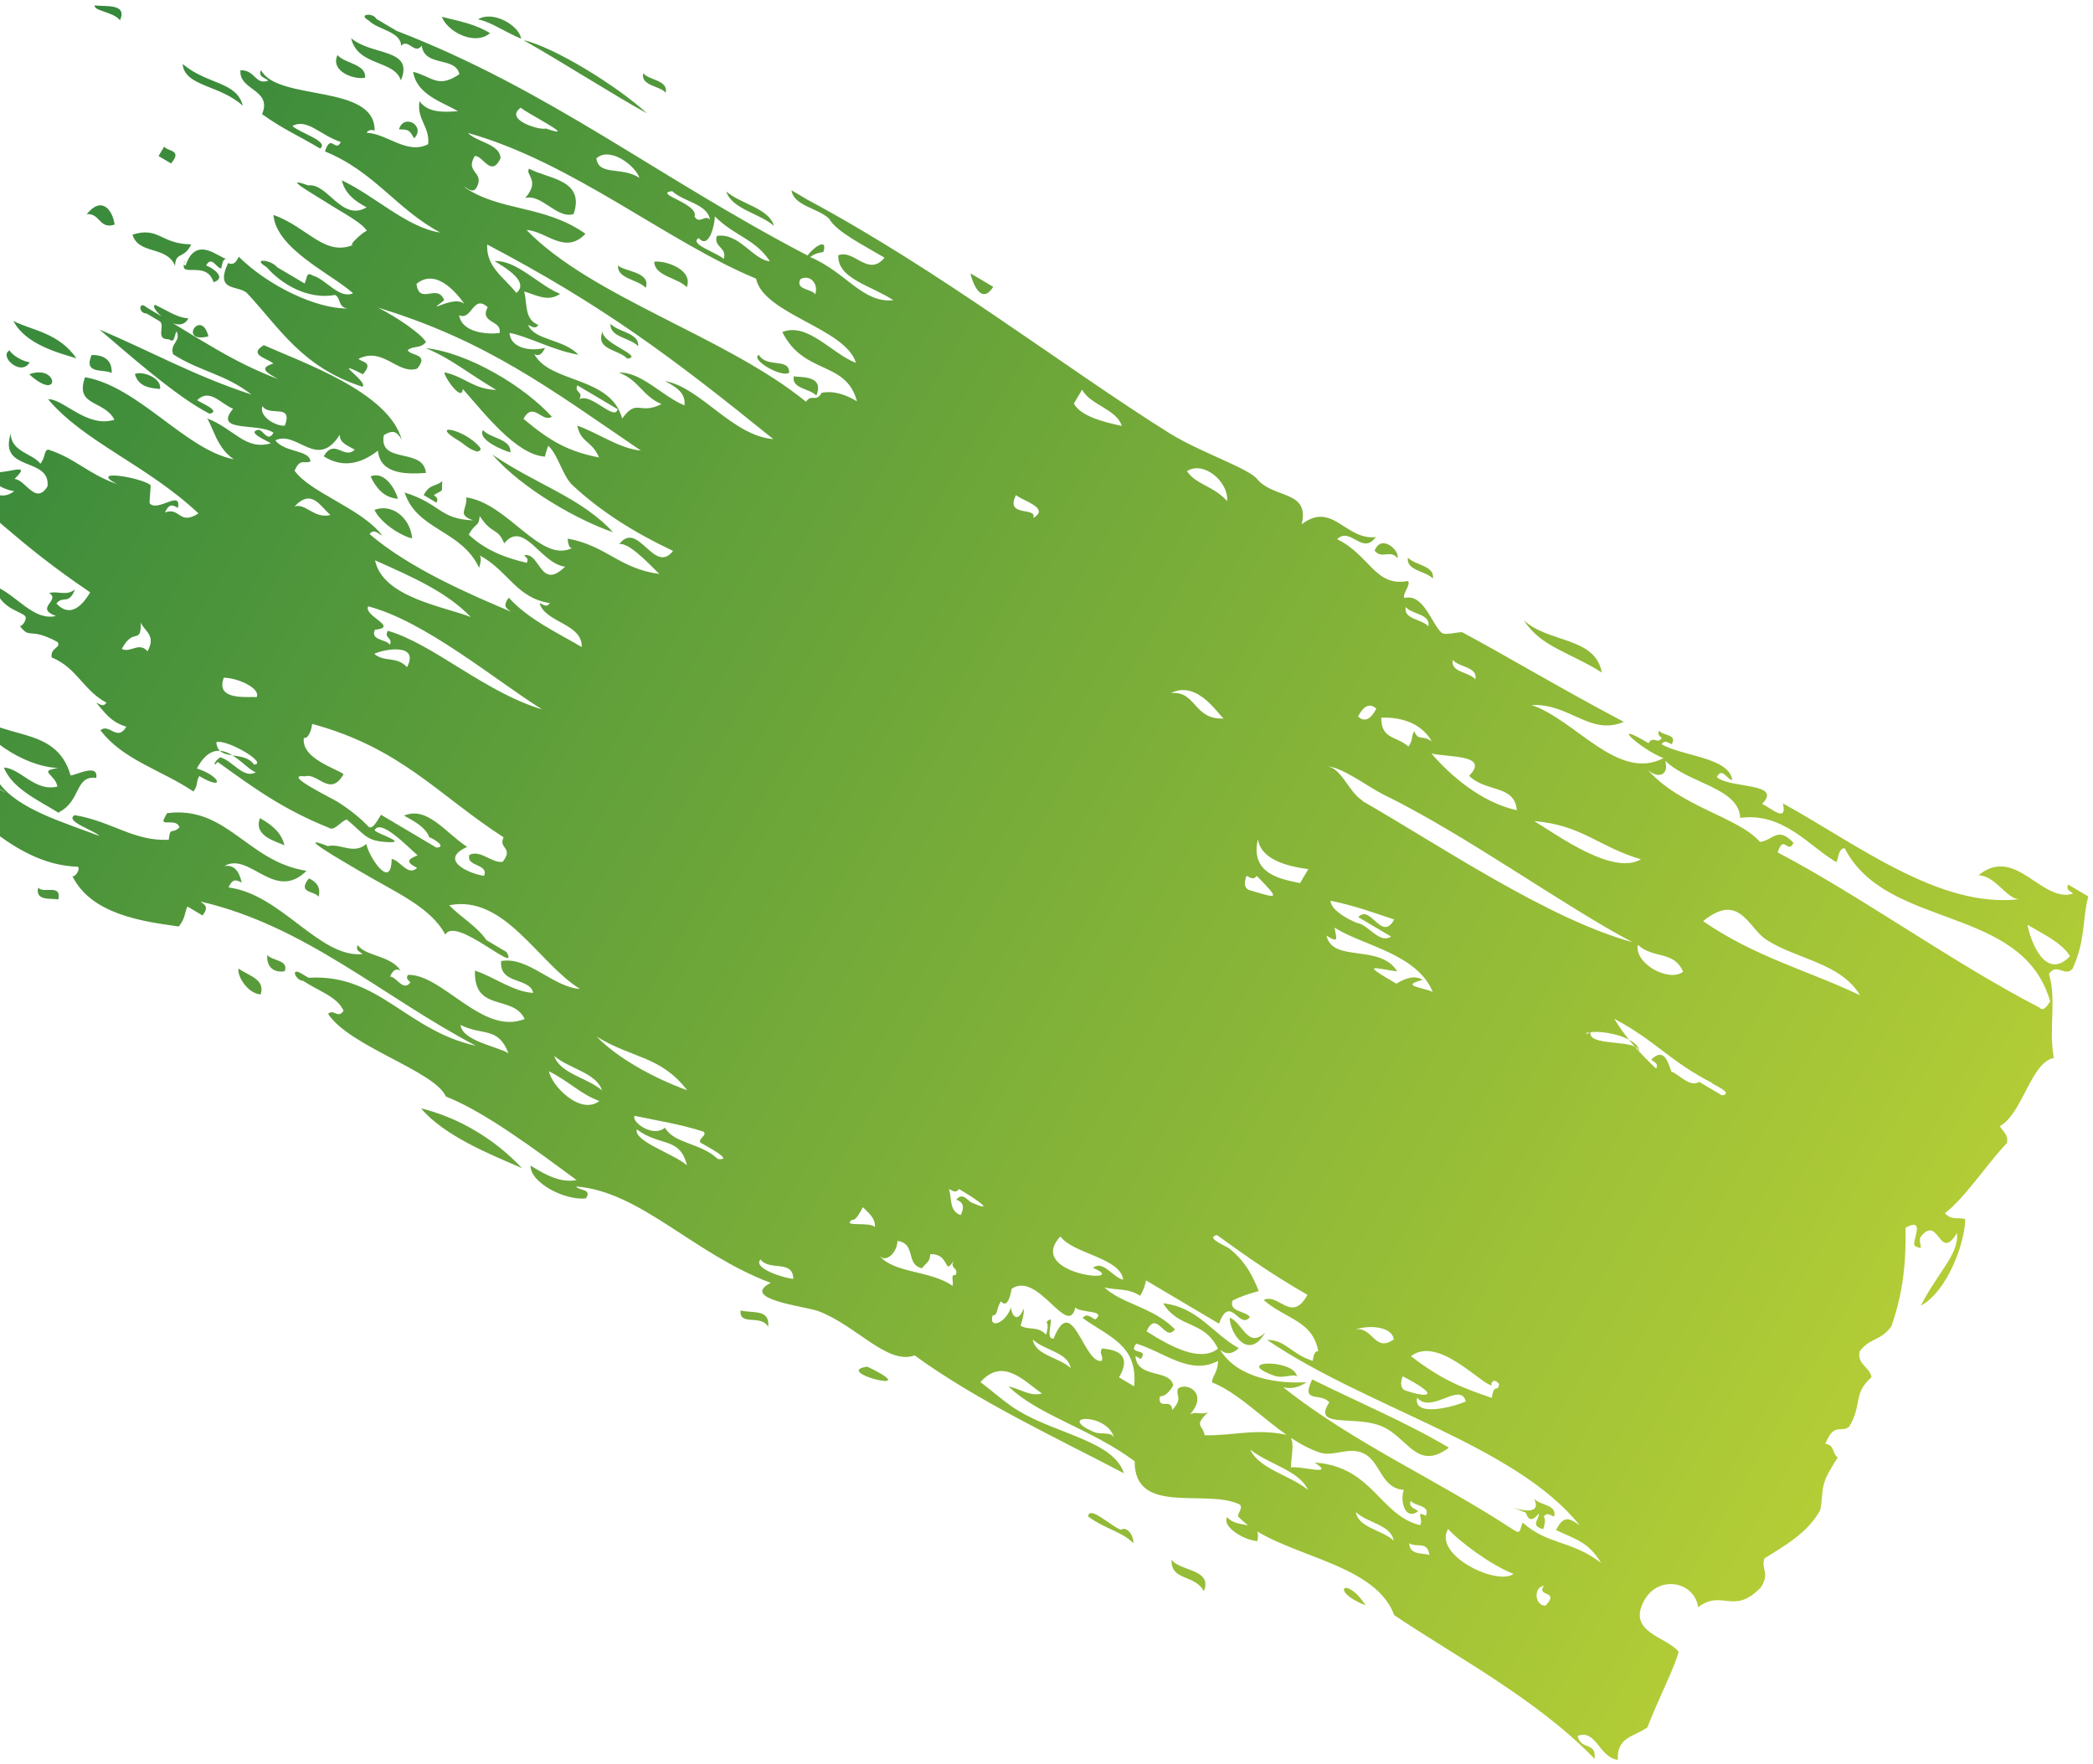 <svg width="248" height="209" viewBox="0 0 248 209" fill="none" xmlns="http://www.w3.org/2000/svg">
<path d="M-13.477 96.74C-15.357 97.139 -9.645 99.132 -12.344 98.925L-15.622 96.983C-15.333 98.365 -17.16 98.554 -16.548 97.16C-14.642 96.655 -19.588 95.48 -17.682 94.975C-16.494 96.587 -13.661 96.146 -13.477 96.74ZM87.744 155.274C87.608 157.191 90.151 155.671 91.022 157.216C91.264 155.059 89.172 155.636 87.744 155.274ZM142.647 188.538C143.711 185.899 139.82 186.196 138.817 184.815C138.732 187.369 141.539 186.489 142.647 188.538ZM4.529 105.171C4.102 106.855 6.274 106.386 6.908 106.581C7.336 104.654 5.136 105.954 4.529 105.171ZM61.841 138.409C58.566 134.894 54.284 132.416 49.892 131.328C52.665 134.606 58.007 136.742 61.841 138.409ZM102.763 161.934C98.395 162.555 110.061 165.411 102.763 161.934V161.934ZM30.891 117.826C31.45 115.978 29.413 115.618 28.277 114.763C28.037 115.529 29.303 117.733 30.891 117.826ZM33.728 115.087C34.26 113.707 32.196 113.876 31.668 113.14C31.559 114.649 32.51 115.274 33.728 115.087ZM148.985 182.605C149.546 179.85 146.711 181.319 145.417 179.765C144.753 180.885 147.37 182.496 148.985 182.605ZM161.805 190.203C157.468 188.541 159.457 186.571 161.805 190.203V190.203ZM7.009 96.225C9.632 94.873 8.844 91.862 11.411 92.172C11.653 90.439 9.215 91.779 8.368 91.883C6.554 85.601 -0.067 88.035 -4.134 83.747C-2.104 87.373 2.627 90.782 6.887 91.006C4.425 91.363 6.542 91.709 6.804 93.196C4.155 93.868 2.441 91.035 0.456 90.949C1.457 93.419 4.418 94.75 6.956 96.314L7.009 96.225ZM-3.694 88.428C-3.724 90.106 -1.13 90.19 -0.127 91.269C-0.097 89.591 -2.69 89.508 -3.694 88.428ZM-18.199 76.138C-17.59 76.196 -16.899 74.547 -16.346 75.723C-16.025 74.218 -18.301 74.261 -19.014 73.415C-20.418 73.915 -17.164 74.633 -18.199 76.138ZM37.743 106.264C38.036 105.166 37.535 104.506 36.609 104.078C35.15 105.878 37.321 105.529 37.743 106.264ZM33.706 100.178C33.391 98.72 32.255 97.743 30.801 96.942C29.95 99.223 33.151 99.788 33.706 100.178ZM171.663 171.521C166.588 168.513 161.034 166.191 155.482 163.445C154.073 166.365 156.458 164.932 157.514 166.163C155.497 169.146 160.105 167.82 163.199 168.806C166.717 169.861 167.687 174.493 171.636 171.566L171.663 171.521ZM153.683 163.106C153.37 160.982 145.906 161.161 150.931 162.988C152.068 163.42 153.207 162.703 153.683 163.106ZM149.909 157.902C147.814 159.87 147.238 156.682 145.704 156.137C145.727 157.967 147.917 161.323 149.909 157.902ZM-10.711 64.227C-10.449 65.714 -5.981 68.119 -5.635 67.234C-8.358 65.5 -7.961 65.311 -10.711 64.227ZM-16.489 55.594C-16.698 53.836 -17.992 52.705 -19.393 51.633C-18.866 53.217 -18.049 54.609 -16.489 55.594ZM3.463 44.348C6.933 43.074 7.241 47.797 3.463 44.348V44.348ZM9.052 42.452C6.914 39.368 3.633 39.119 1.597 38.034C2.994 40.8 6.988 41.835 9.052 42.452ZM13.23 44.201C13.312 42.615 12.229 42.033 10.852 42.066C9.842 44.434 12.331 43.669 13.23 44.201ZM15.982 44.319C16.402 45.839 17.778 45.989 18.969 46.089C19.184 44.763 16.83 43.913 15.982 44.319ZM44.374 60.418C45.112 62.006 47.623 63.555 48.84 63.791C48.581 61.216 46.334 59.642 44.374 60.418ZM47.156 59.1C46.788 57.852 45.548 55.785 43.906 56.447C44.802 58.31 45.833 58.982 47.156 59.1ZM50.227 58.679L51.707 59.556C52.026 59.019 51.603 58.889 51.418 58.658C52.664 57.883 52.292 58.51 52.401 57C51.658 57.711 50.971 57.243 50.201 58.663L50.227 58.679ZM22.321 37.721C21.051 37.634 20.232 37.027 18.407 36.128C17.454 36.289 21.178 39.95 22.321 37.721ZM24.699 39.856C21.018 40.763 23.832 36.436 24.699 39.856V39.856ZM72.635 63.058C68.833 58.927 63.542 57.426 58.336 53.856C61.9 57.967 68.615 61.705 72.635 63.058ZM10.278 25.375C11.866 25.227 11.756 27.22 13.584 26.608C13.322 24.818 12.029 23.204 10.278 25.375ZM15.698 27.801C16.408 30.22 19.798 29.08 20.746 31.519C20.776 29.78 21.806 30.754 22.657 28.957C18.978 28.897 18.85 26.822 15.698 27.801ZM60.48 53.613C60.616 51.998 58.102 51.962 57.23 50.961C56.54 52.126 59.66 53.37 60.48 53.613ZM18.788 18.489L20.268 19.367C21.674 17.717 19.847 17.967 19.452 17.369L18.788 18.489ZM71.414 39.262C70.457 41.48 73.394 41.405 74.319 42.498C76.436 42.239 71.252 40.68 71.414 39.262ZM28.778 12.541C28.016 9.607 24.628 10.082 21.642 7.586C21.875 10.267 26.11 10.052 28.778 12.541ZM72.342 38.359C72.206 39.974 74.721 40.011 75.618 41.028C75.754 39.412 73.24 39.376 72.342 38.359ZM93.504 44.179C93.56 42.335 90.911 43.672 89.909 42.048C88.875 42.586 92.523 44.748 93.504 44.179ZM96.727 46.876C97.817 44.252 94.323 44.785 94.059 44.568C93.738 46.074 96.014 46.03 96.727 46.876ZM73.23 31.437C73.094 33.052 75.608 33.089 76.506 34.105C77.225 32.17 73.678 32.127 73.23 31.437ZM47.273 15.327C48.437 15.351 48.49 15.383 49.07 16.392C50.502 14.94 47.859 13.373 47.273 15.327ZM62.236 23.468C64.169 22.919 66.015 26.011 67.975 25.356C69.36 21.211 64.834 21.193 62.693 19.985C62.162 20.7 64.067 21.344 62.263 23.424L62.236 23.468ZM77.518 31.011C77.568 32.736 80.293 32.898 81.376 34.024C82.175 31.894 78.736 30.825 77.518 31.011ZM43.262 9.196C43.398 7.581 40.883 7.544 39.986 6.528C39.082 8.535 42.15 9.506 43.262 9.196ZM47.496 9.525C49.118 5.703 44.035 6.626 41.604 4.52C42.391 7.893 46.707 7.059 47.496 9.525ZM86.058 22.69C86.715 24.775 90.022 25.281 91.713 26.768C91.082 24.638 87.748 24.176 86.058 22.69ZM52.355 1.99C53.013 3.772 56.291 5.473 58.068 3.922C56.376 2.919 54.974 2.633 52.355 1.99ZM56.642 2.29C58.256 2.64 59.551 3.65 61.745 4.587C61.51 2.995 58.391 1.207 56.642 2.29ZM76.654 13.423C73.141 10.19 65.66 5.575 62.036 4.76C66.821 7.474 72.821 11.333 76.654 13.423ZM162.883 65.252C163.754 66.313 164.709 65.063 165.58 66.124C165.9 65.284 163.681 63.181 162.883 65.252ZM166.824 66.074C166.583 67.626 168.965 67.645 169.784 68.554C170.025 67.002 167.643 66.983 166.824 66.074ZM189.796 79.688C189.037 75.423 183.372 76.183 180.572 73.495C182.55 76.665 186.096 77.313 189.796 79.688ZM117.689 33.987L114.992 32.389C115.123 33.133 116.175 36.36 117.689 33.987ZM76.214 8.681C75.894 10.187 78.17 10.143 78.883 10.989C79.203 9.484 76.927 9.528 76.214 8.681ZM134.295 182.862C134.324 181.849 133.505 180.819 132.816 181.259C131.705 180.903 129.064 178.308 128.929 179.682C131.017 181.222 132.948 181.458 134.295 182.862ZM19.473 96.951C18.889 97.997 20.876 96.874 21.271 98.016C20.449 98.921 20.16 97.842 19.997 99.502C15.868 99.719 13.226 97.306 8.835 96.58C7.642 97.327 11.054 98.319 11.794 99.06C7.721 97.495 2.034 95.88 -0.156 92.705C-0.528 93.514 0.318 93.592 0.715 93.948C-2.564 92.187 -6.08 90.224 -10.71 89.418C-5.241 94.052 1.041 102.498 9.245 102.697C9.536 103.051 8.899 103.945 8.581 103.818C10.822 108.355 16.934 109.192 21.194 109.778C22.017 108.692 21.832 108.219 22.204 107.41L24.002 108.475C24.825 107.389 24.19 107.194 23.767 106.822C36.174 109.694 45.209 118.016 56.392 123.917C48.112 122.098 44.87 115.332 36.559 115.856L35.66 115.324C34.364 114.556 35.049 116.233 35.949 116.222C37.588 117.375 39.995 118.074 40.706 119.767C40.042 120.767 39.515 119.486 38.879 120.138C41.438 124.016 51.49 126.885 52.833 129.922C57.435 131.74 63.301 136.126 68.322 139.828C66.469 140.183 64.698 139.254 62.874 138.113C62.79 140.122 66.941 142.279 69.43 141.998C70.2 140.819 68.531 141.102 68.268 140.583C75.942 141.195 82.12 148.55 91.323 152.006C87.561 153.954 95.526 154.799 96.981 155.358C101.503 157.07 105.146 161.772 108.377 160.599C115.803 166.029 125.798 170.681 133.174 174.568C131.964 170.762 125.27 169.944 120.644 167.142C119.217 166.296 117.684 164.903 116.178 163.768C118.804 160.783 121.313 163.602 123.454 165.113C122.103 165.524 120.835 164.53 119.512 164.291C123.104 167.752 129.215 169.254 134.447 173.142C134.408 179.598 142.725 176.413 146.77 178.205C147.484 178.507 146.53 179.455 146.714 179.686C151.045 184.372 162.796 184.795 165.191 191.362C171.904 195.946 182.003 201.205 188.949 208.409C189.139 206.281 187.39 207.485 186.917 205.691C189.142 204.83 189.426 208.207 191.702 208.527C191.522 205.756 193.772 205.757 195.203 204.667C196.427 201.457 198.42 197.612 198.901 195.716C197.449 193.887 192.712 193.442 194.837 189.615C196.537 186.565 200.77 187.378 201.214 190.427C204.103 188.263 205.394 191.45 208.629 188.1C209.771 186.354 208.634 185.983 209.06 184.661C211.339 183.226 214.254 181.623 215.689 178.901C216.171 176.159 215.482 176.175 217.766 172.683C217.052 172.26 217.451 171.225 216.287 171.08C217.298 168.47 218.169 169.834 219.097 169.052C220.716 166.439 219.475 165.219 221.755 163.179C221.572 161.981 219.985 161.646 220.359 160.111C221.633 158.444 222.849 158.922 224.123 157.134C225.668 152.66 225.834 149.004 225.788 145.465C228.358 144.082 226.34 147.367 226.922 147.651C228.217 148.297 227.187 147.323 227.586 146.53C229.788 143.839 229.75 149.629 231.874 146.105C232.187 148.53 229.668 150.671 227.595 154.711C230.722 153.052 232.851 147.229 232.857 144.447C232.037 144.203 231.242 144.64 230.45 143.747C232.836 141.951 235.623 137.669 237.798 135.446C238.012 134.482 237.325 134.075 236.955 133.432C239.631 131.991 240.65 125.873 243.35 125.354C242.723 121.53 243.708 118.723 242.789 115.393C243.744 114.021 244.614 115.808 245.569 114.8C247.138 111.369 246.692 109.168 247.439 106.219L245.06 104.809C244.741 105.468 245.35 105.587 245.64 105.88C241.906 107.058 238.85 100.1 234.423 103.713C236.408 103.739 237.725 106.458 239.207 106.549C229.809 107.64 220.032 100.029 211.255 95.191C211.806 97.576 209.878 95.767 208.794 95.246C211.34 92.698 204.827 93.44 203.428 92.066C204.092 90.824 204.644 92.423 205.253 92.421C204.888 89.722 199.277 89.606 196.872 88.18C197.296 87.584 197.693 88.061 198.089 88.175C198.78 86.95 196.953 87.199 196.61 86.572C196.292 87.11 196.741 87.195 196.9 87.47C196.342 88.23 195.895 87.117 195.337 88.058C190.42 85.144 194.383 88.764 197.107 89.834C191.702 92.625 186.714 85.31 181.478 83.538C186.03 83.33 188.404 87.219 192.404 85.533C184.896 81.568 178.552 77.747 173.291 74.932C173.053 74.791 171.305 75.33 170.829 74.987C169.667 73.995 168.669 70.255 166.418 70.859C166.074 70.474 167.295 69.138 166.792 68.84C162.953 69.593 162.273 65.738 158.439 63.89C160.03 62.35 161.426 65.842 163.018 63.637C159.418 64.046 157.893 59.327 154.234 62.125C155.222 58.047 150.906 59.123 148.952 56.754C147.817 55.415 142.262 53.637 138.483 51.276C126.112 43.521 111.446 32.104 95.584 23.612L93.786 22.547C94.047 24.397 96.958 24.668 98.252 25.92C99.096 27.449 102.269 29.027 104.806 30.531C102.87 32.895 101.183 29.473 99.328 30.252C99.243 33.047 103.159 33.793 105.855 35.573C102.175 35.935 100.304 32.283 95.993 30.455C96.497 30.087 97.026 29.917 97.556 29.867C98.168 27.99 96.18 29.476 95.702 30.283C77.804 20.947 65.147 10.661 46.979 3.648L44.6 2.238C44.178 1.443 42.351 1.692 43.673 2.415C44.756 3.541 47.482 3.703 47.531 5.428C48.38 4.478 49.117 6.55 49.966 5.418C50.331 7.996 53.96 6.634 54.432 8.791C51.861 10.538 51.229 9.073 48.954 8.512C49.372 11.242 52.467 12.108 54.264 13.173C52.464 13.317 50.664 13.341 49.714 11.99C49.339 14.13 50.952 15.025 50.736 17.077C48.245 18.387 45.895 15.843 43.46 15.732C43.541 15.356 44.388 15.313 44.387 15.555C44.584 9.858 32.881 12.067 30.93 8.307C30.558 9.115 31.405 9.193 31.801 9.549C30.212 10.121 30.295 8.294 28.495 8.317C28.252 10.716 32.302 10.573 31.052 13.526C33.616 15.348 34.991 15.86 37.925 17.599C39.065 16.761 35.52 15.75 34.649 14.931C36.371 13.953 38.034 16.089 40.388 16.818C39.724 18.18 39.226 15.706 38.507 17.944C44.404 20.349 46.935 24.756 52.17 27.555C48.228 26.975 44.398 23.191 40.511 21.372C40.826 22.83 41.962 23.806 43.442 24.563C40.501 26.331 38.817 21.64 36.513 21.97C33.313 20.8 36.856 22.839 38.574 23.918C40.583 25.229 43.227 26.494 43.621 27.636C44.153 26.316 40.6 29.6 42.031 28.934C38.534 30.555 36.503 26.93 32.404 25.469C32.713 29.528 39.456 32.555 41.833 34.751C40.191 35.473 38.661 33.113 37.047 32.641C36.281 32.187 36.438 32.825 36.092 33.589L32.815 31.647C32.128 30.756 29.72 30.54 31.597 31.652C33.287 33.622 36.432 35.547 39.716 34.949C40.429 35.372 40.03 36.407 41.194 36.552C37.515 36.613 31.778 33.878 28.291 30.419C27.839 31.423 27.442 31.309 27.019 31.179C25.398 34.699 28.311 33.701 29.314 34.78C33.117 38.85 35.781 43.517 42.949 45.827C43.717 45.254 38.933 42.297 43.005 44.347C44.278 42.861 42.928 42.969 42.479 42.521C45.393 41.039 47.133 44.432 49.437 43.678C50.897 41.879 48.699 42.211 48.304 41.492C49.046 40.903 49.733 41.371 50.476 40.539C49.922 39.545 47.015 37.58 44.821 36.461C57.675 40.385 65.048 45.966 75.937 53.388C73.397 53.154 70.939 51.334 68.4 50.435C68.846 52.516 70.117 52.179 70.986 54.208C67.309 53.482 65.194 52.289 62.023 49.623C63.219 47.485 64.246 50.153 65.385 49.375C62.163 45.831 55.581 41.809 50.448 41.249C53.383 42.444 55.339 44.148 58.801 46.2C56.102 46.114 55.126 44.688 52.771 44.14C52.137 43.885 54.748 47.916 54.832 46.088C57.367 48.922 61.141 53.884 64.581 54.106C64.529 54.075 64.928 52.858 64.955 52.813C66.143 53.881 66.641 56.356 67.83 57.485C71.264 60.67 75.203 63.126 79.75 65.276C77.495 68.178 75.629 61.562 73.374 64.464C74.486 64.275 76.598 66.496 78.13 68.01C73.368 67.367 71.865 64.66 67.288 63.824C67.235 63.793 67.338 65.186 67.868 64.895C64.105 66.904 60.256 59.657 55.255 58.934C55.385 60.403 54.087 60.966 56.07 61.657C52.021 61.498 52.263 59.704 47.952 58.36C49.398 62.85 54.665 62.763 56.773 67.282C56.933 66.71 57.093 66.139 56.829 65.801C60.266 67.656 61.133 70.834 65.154 71.462C64.73 72.058 64.36 71.597 63.937 71.467C64.594 73.794 69.014 73.87 68.929 76.665C66.232 75.067 62.583 73.389 60.286 70.817C59.463 71.904 60.098 72.098 60.521 72.47C55.893 70.515 48.568 67.385 43.786 63.279C44.343 62.58 44.792 63.27 45.294 63.446C42.787 60.204 36.782 58.402 34.909 55.777C35.574 54.173 36.154 55.062 36.79 54.652C36.608 53.272 33.801 53.668 32.614 52.177C35.21 50.93 37.582 55.787 40.264 51.503C40.209 52.5 41.24 52.808 42.033 53.278C40.761 54.522 39.654 51.868 38.353 54.064C39.727 54.939 41.923 55.635 44.786 53.395C45.044 56.395 48.618 56.151 50.471 56.038C50.186 52.962 44.835 55.06 45.478 51.565C46.67 50.819 47.093 51.251 47.594 52.093C46.07 46.466 35.861 42.959 31.26 40.899C29.326 42.053 31.707 42.435 32.394 43.084C30.461 43.634 31.836 44.268 32.92 44.91C27.445 42.816 23.957 40.325 17.375 36.424C16.424 35.558 16.367 37.159 17.347 37.134L18.827 38.011C19.726 38.423 18.293 40.238 19.961 40.197C20.727 40.651 20.57 40.013 20.915 39.249C21.522 40.456 20.065 40.683 20.513 41.978C23.605 43.992 26.728 44.328 29.793 46.751C22.863 44.461 17.893 41.636 11.785 39.045C14.876 41.665 20.952 47.082 24.839 49.022C26.242 48.704 23.836 47.762 23.36 47.419C24.845 45.938 26.191 47.886 27.619 48.429C25.231 51.314 30.527 50.032 32.404 51.265C31.739 52.506 31.187 50.907 30.605 50.926C29.175 51.229 31.608 52.186 32.084 52.529C29.064 53.404 27.747 50.806 24.547 49.576C25.285 50.74 25.73 53.123 27.713 54.419C22.051 53.365 16.402 45.779 10.079 44.696C8.828 48.193 12.297 47.342 13.562 49.727C10.331 50.78 7.427 47.181 5.707 47.312C9.958 52.375 17.416 55.099 23.518 60.835C21.212 62.314 21.349 60.034 19.548 60.723C20.106 59.479 20.582 59.943 21.084 60.18C21.538 57.966 18.701 60.705 17.75 59.657C17.645 59.595 17.913 57.514 17.834 57.467C16.539 56.517 10.427 55.56 13.864 57.354C10.426 56.165 9.054 54.382 5.774 53.286C5.192 53.244 5.455 54.066 4.791 54.944C3.894 53.747 1.248 53.511 1.279 51.349C-0.213 55.975 5.984 54.077 5.633 57.623C4.225 59.938 3.014 56.798 1.717 56.756C4.502 54.046 -1.142 57.362 -2.17 55.179C-1.988 56.68 0.338 58.058 1.688 58.192C-1.467 60.682 -4.204 53.307 -7.385 55.782C-1.704 60.057 1.887 64.244 10.688 70.187C9.307 72.517 7.93 72.852 6.689 71.511C7.459 70.513 8.118 71.752 8.889 69.847C7.829 70.672 6.851 69.972 5.818 70.268C7.272 71.13 4.015 72.045 6.633 72.991C3.959 73.587 2.06 70.584 -0.558 69.456C-0.14 72.065 2.479 72.407 2.981 73.007C3.271 73.361 2.555 74.389 2.317 74.127C3.61 75.862 3.402 74.225 6.812 76.065C7.314 76.786 5.938 76.697 6.12 77.895C9.161 79.152 9.871 81.813 12.62 83.261C12.195 83.857 11.8 83.38 11.403 83.266C12.432 84.421 13.039 85.507 14.97 86.107C13.881 87.944 12.959 85.642 11.899 86.527C14.591 90.061 19.062 91.196 22.921 93.786C23.531 92.937 23.188 92.672 23.613 91.955C26.758 93.82 26.127 91.932 23.323 91.057C25.9 86.287 28.855 91.066 30.309 91.504C28.852 92.336 27.533 90.101 26.105 89.739C25.363 90.147 25.176 91.065 25.786 90.276C30.015 93.327 33.529 95.895 38.924 98.063C39.611 98.591 40.355 97.275 41.096 97.109C43.184 98.831 43.315 99.575 45.564 99.757C48.898 100.037 44.216 98.656 44.402 98.342C45.12 97.011 48.236 100.251 49.478 101.35C48.18 101.852 48.153 102.199 49.422 102.83C48.361 103.897 47.412 101.942 46.407 101.77C46.372 105.686 43.576 101.304 43.42 100C41.855 101.314 40.376 99.892 38.84 100.253C34.609 98.594 40.636 102.044 42.698 103.266C46.928 105.773 51.027 107.475 52.767 110.747C53.989 108.444 61.729 115.756 60.014 112.802L57.635 111.392C56.553 109.782 54.597 108.683 53.224 107.264C59.79 105.948 63.77 114.119 68.713 117.17C65.564 116.999 62.554 113.278 59.377 113.877C59.159 116.716 62.734 115.746 63.181 117.645C60.852 117.537 58.553 115.751 56.278 115.008C56.109 119.994 60.772 117.792 62.168 120.739C57.188 122.754 52.44 115.398 48.337 115.51C48.018 116.047 48.468 116.132 48.626 116.408C47.777 117.539 47.013 115.754 46.219 115.708C46.671 114.704 47.068 114.818 47.465 114.993C46.224 113.168 43.339 113.335 42.389 111.985C42.07 112.643 42.679 112.762 42.969 113.055C37.807 113.508 33.376 105.977 27.079 105.152C27.637 103.908 28.113 104.372 28.642 104.564C28.274 102.954 27.561 102.47 26.581 102.616C29.576 100.879 32.554 106.943 36.32 103.18C29.282 102.098 26.914 95.426 19.792 96.352L19.473 96.951ZM242.941 118.632C242.516 119.288 242.091 119.884 241.669 119.392C231.701 114.272 220.417 106.131 210.635 101C211.354 98.761 211.825 101.281 212.516 99.874C210.641 97.855 210.135 99.553 208.546 99.762C205.959 96.775 199 95.618 195.145 91.093C196.175 92.249 197.843 92.087 197.318 90.14C200.012 92.827 206.045 93.314 206.197 96.916C211.306 96.19 214.474 100.368 217.593 102.156C217.912 101.497 217.808 100.588 218.576 100.498C223.532 110.217 239.577 107.131 242.914 118.616L242.941 118.632ZM90.112 149.229C91.194 150.657 93.949 149.202 93.998 151.532C92.966 151.465 89.13 150.282 90.112 149.229ZM129.611 169.671C125.01 167.67 131.177 167.329 132.018 170.37C131.702 169.578 130.431 170.035 129.611 169.671ZM54.571 121.445C57.215 122.769 59.017 121.597 60.254 124.813C59.171 124.05 54.752 123.369 54.571 121.445ZM65.041 126.923C67.684 128.308 68.688 129.568 71.015 130.463C68.788 132.171 65.381 128.699 65.041 126.923ZM75.454 133.821C78.255 135.905 80.534 134.651 81.401 138.071C79.763 136.677 75.081 135.234 75.454 133.821ZM83.367 134.09C83.843 134.553 82.677 134.892 82.994 135.383C83.681 135.79 87.092 137.569 85.055 137.33C83.021 135.398 79.871 135.53 78.79 133.617C77.384 134.843 74.768 132.93 75.193 132.213C77.918 132.798 80.643 133.202 83.367 134.09ZM113.005 149.414C112.474 150.31 113.639 150.213 113.24 151.067C112.552 151.022 113.027 151.728 112.867 152.36C110.197 150.475 105.829 150.914 104.14 148.702C104.932 149.777 106.311 148.414 106.34 147.038C108.589 147.342 107.261 149.825 109.245 150.274C109.829 149.53 110.173 149.552 110.228 148.616C112.557 148.482 111.837 151.204 112.926 149.488L113.005 149.414ZM71.335 129.2C69.644 127.713 66.337 127.206 65.68 125.121C67.37 126.608 70.678 127.114 71.335 129.2ZM123.944 158.137C122.967 157.074 121.934 157.673 120.929 157.077C121.169 156.311 121.356 155.634 121.304 155.059C120.426 157.142 119.768 155.42 119.796 154.892C119.183 156.829 117.091 157.527 117.624 155.845C118.259 155.918 117.996 155.096 118.606 154.187C119.398 155.14 119.746 153.348 119.88 152.701C123.007 150.558 126.537 158.644 127.418 154.928C128.052 155.606 131.149 155.201 129.797 156.338C129.295 156.161 128.793 155.501 128.289 156.171C131.407 158.443 134.846 159.33 134.386 164.265L132.589 163.2C134.527 159.928 131.193 159.89 130.584 159.771C130.159 160.488 130.821 160.578 130.528 161.252C128.41 161.632 127.052 153.015 124.843 158.61C123.599 158.72 125.3 155.307 124 156.657C124.264 156.995 124.104 157.566 123.971 158.093L123.944 158.137ZM134.552 160.67L135.16 161.03C136.248 159.676 133.52 160.603 134.635 159.205C137.862 160.148 141.005 163.041 144.317 161.249C144.341 162.595 143.573 163.109 143.624 163.805C147.75 165.403 151.735 170.611 156.443 172.129C158.163 172.664 160.071 171.191 161.921 172.409C163.613 173.532 163.766 176.348 166.333 176.537C165.88 177.782 166.431 180.228 168.048 179.067C167.652 178.711 166.831 178.588 167.177 177.824C167.599 178.498 169.532 178.311 168.947 179.6C167.651 178.953 168.681 179.927 168.283 180.72C163.468 179.562 162.66 173.754 155.753 173.294C158.422 174.998 153.952 173.62 152.973 173.887C152.949 172.601 153.481 170.979 152.795 170.088C148.88 169.161 146.152 170.148 142.738 170.062C142.529 168.788 141.39 169.021 143.14 167.334C142.399 167.681 141.711 167.213 140.996 167.577C143.198 165.188 140.739 163.731 139.6 164.509C139.227 165.438 140.259 165.566 138.906 167.065C138.804 165.551 137.186 167.196 137.427 165.462C137.93 165.457 138.46 165.105 139.018 164.164C138.652 162.191 134.812 163.367 134.552 160.791L134.552 160.67ZM126.848 162.098C125.553 160.847 122.643 160.575 122.382 158.725C123.676 159.977 126.587 160.248 126.848 162.098ZM102.246 143.038C102.906 143.732 103.726 144.278 103.671 145.396C103.01 144.702 99.674 145.449 100.973 144.524C101.37 144.638 101.795 143.86 102.246 143.038ZM154.979 176.529C152.891 174.808 149.187 174.066 148.134 171.746C150.221 173.468 153.925 174.209 154.979 176.529ZM165.129 182.545C163.835 181.294 160.924 181.022 160.664 179.172C161.958 180.423 164.869 180.695 165.129 182.545ZM169.361 184.266C168.832 183.952 167.031 184.399 166.982 182.856C167.88 183.449 169.153 182.507 169.361 184.266ZM171.59 181.166C172.937 182.691 176.742 185.491 179.334 186.482C177.425 187.955 169.731 184.243 171.59 181.166ZM70.686 122.82C74.863 125.417 78.278 125.079 81.419 129.181C77.135 127.611 73.116 125.29 70.686 122.82ZM182.931 187.887C181.975 189.259 184.888 188.381 183.138 190.25C181.946 190.332 181.58 188.177 182.931 187.887ZM144.638 159.986C145.325 160.514 146.039 160.453 146.782 159.743C143.662 158.015 141.922 154.864 137.821 154.432C139.746 157.511 142.607 156.36 144.32 159.798C142.226 161.463 138.736 159.577 135.855 157.748C137.078 155.021 138.049 159.169 139.217 157.5C136.602 154.86 132.977 154.528 130.864 152.549C132.266 152.896 133.722 152.608 135.096 153.544C135.548 152.782 135.681 152.256 135.788 151.713L144.432 156.836C145.79 153.22 146.839 157.657 148.113 156.05C147.585 155.314 145.547 155.438 146.052 154.103C147.086 153.564 148.119 153.268 149.151 152.972C148.493 151.371 147.703 149.57 145.668 147.94C145.192 147.598 142.786 146.656 144.189 146.337C148.048 149.108 150.532 150.883 154.92 153.424C153.06 156.863 151.48 153.141 149.731 154.042C152.479 156.397 155.523 156.445 156.203 160.118C155.754 160.033 155.646 160.636 155.539 161.239C153.027 160.476 152.316 158.723 150.145 158.769C162.065 166.862 179.524 171.214 187.154 180.701C186.255 180.168 185.383 179.228 184.373 181.294C186.647 182.399 188.155 182.627 189.712 185.184C186.171 182.48 183.364 183.057 180.432 180.411C180.06 181.16 180.244 181.814 179.477 181.359C170.067 175.177 160.601 171.141 152.039 164.372C152.939 164.602 153.865 164.425 154.82 163.779C151.564 163.969 146.695 163.385 144.585 159.954L144.638 159.986ZM112.414 140.889C112.811 141.003 113.207 141.48 113.631 140.883C116.222 142.419 117.834 143.677 115.11 142.487C114.661 142.281 114.081 141.21 113.311 142.147C114.078 142.42 114.342 142.939 113.837 143.972C112.435 143.505 112.809 141.97 112.44 140.904L112.414 140.889ZM125.636 146.484C127.114 148.571 132.75 149.005 133.089 151.627C131.872 151.391 130.738 149.265 129.492 150.223C134.305 152.227 121.312 151.067 125.689 146.455L125.636 146.484ZM30.1 90.592C28.859 88.828 25.839 90.308 25.632 87.945C26.851 87.516 31.873 90.493 30.1 90.592ZM50.832 99.185C51.282 99.331 53.053 100.38 51.703 100.428L45.147 96.543C44.616 97.379 44.058 98.501 43.556 97.841C42.764 97.008 41.549 95.985 39.989 95C39.011 94.42 33.353 91.672 36.131 91.987C37.694 91.52 39.09 94.528 40.711 91.734C39.971 91.113 35.633 89.875 36.008 87.433C36.564 87.581 36.937 86.348 36.991 85.775C47.545 88.639 51.874 94.171 59.672 99.216C59.007 100.579 60.913 100.376 59.56 102.117C58.236 102.302 56.969 100.642 55.618 101.295C55.192 102.738 57.919 102.295 57.36 103.78C55.428 103.484 51.965 101.855 55.355 100.352C52.739 98.62 50.601 95.476 47.873 96.644C49.115 97.32 50.384 98.012 50.832 99.125L50.832 99.185ZM16.689 73.743C17.058 74.809 18.565 75.218 17.476 77.177C16.499 75.992 15.438 77.422 14.433 76.887C15.841 74.21 16.71 76.541 16.689 73.743ZM167.917 165.607C169.58 167.622 173.055 163.626 173.686 166.058C172.043 166.781 167.409 167.91 167.917 165.607ZM26.521 80.297C28.215 80.332 30.912 81.567 30.407 82.6C29.349 82.517 25.457 83.057 26.521 80.297ZM166.437 164.73C165.934 164.432 165.935 163.827 166.202 163.077C170.564 165.299 169.557 165.792 166.437 164.73ZM160.602 157.518C162.483 156.936 164.943 157.244 165.152 158.7C162.873 160.316 162.667 157.167 160.602 157.518ZM177.449 163.807C177.634 163.917 177.739 164.101 177.421 164.518C176.971 164.433 176.864 165.035 176.757 165.638C173.292 164.432 170.938 163.582 167.186 160.693C170.42 158.189 175.622 164.178 176.813 164.157C176.495 163.969 177 163.299 177.422 163.792L177.449 163.807ZM48.227 79.051C46.959 77.694 45.608 78.528 44.339 77.474C45.717 76.837 49.715 76.239 48.227 79.051ZM43.636 71.85C50.302 73.559 58.757 80.629 64.229 84.053C57.404 82.007 51.382 76.319 45.959 74.74C45.428 75.636 46.593 75.54 46.194 76.393C45.772 75.719 43.84 75.906 44.425 74.618C47.31 74.329 43.131 73.003 43.61 71.894L43.636 71.85ZM55.782 73.113C52.688 71.885 45.332 70.796 44.441 66.392C48.963 68.406 52.956 70.167 55.782 73.113ZM39.159 61.021C37.226 61.511 36.198 59.569 34.9 60.011C36.943 57.831 37.944 59.998 39.159 61.021ZM31.087 48.123C31.957 49.426 34.74 47.745 33.755 50.431C32.855 50.564 30.661 49.445 31.087 48.123ZM55.537 63.34C56.414 61.801 56.703 62.517 56.839 61.144C58.343 63.428 58.927 62.442 59.743 64.379C62.078 61.524 64.079 66.828 66.963 67.144C63.993 70.047 64.029 65.405 62.123 65.789C62.281 66.065 62.704 66.134 62.412 66.687C59.422 66.006 57.228 64.947 55.537 63.34ZM165.503 116.581C160.983 113.962 162.966 114.774 165.559 115.1C163.528 111.777 157.886 114.125 157.178 110.86C158.711 111.829 158.342 111.186 158.133 109.911C161.384 112.02 167.919 112.986 169.762 117.53C168.467 116.944 165.82 116.829 168.574 116.1C167.57 115.504 166.537 115.921 165.503 116.52L165.503 116.581ZM148.908 103.779C151.919 106.835 151.285 106.398 147.926 105.437C147.423 105.139 147.398 104.579 147.691 103.784C148.088 103.898 148.484 104.375 148.908 103.779ZM149.05 99.442C149.389 101.702 152.14 102.605 155.024 102.982L154.041 104.641C152.216 104.225 148.035 103.746 149.05 99.442ZM164.827 110.972C163.475 111.866 162.236 109.679 160.939 109.395C160.728 109.39 157.66 108.057 157.663 106.726C160.652 107.348 162.874 108.18 165.201 108.953C163.687 111.689 162.426 107.067 160.941 108.669L164.827 110.972ZM194.203 124.688C194.26 122.905 187.64 124.25 188.518 122.045C188.332 122.359 188.093 122.641 187.909 122.411C189.657 121.872 194.313 122.936 194.23 124.643L194.203 124.688ZM202.877 128.375C203.326 128.641 205.441 129.592 204.038 129.79L201.342 128.192C200.202 128.849 199.12 127.42 198.036 126.959C197.641 125.878 197.195 124.039 195.657 125.549C195.947 125.843 196.556 125.961 196.237 126.62C194.309 124.811 192.566 122.87 191.273 120.711C196.217 123.338 197.853 125.761 202.903 128.33L202.877 128.375ZM73.195 48.493C72.821 49.967 70.023 46.492 68.645 47.31C69.176 46.414 68.011 46.511 68.41 45.657L73.195 48.493ZM52.63 35.579C51.84 33.476 49.691 36.259 49.352 33.636C51.738 31.659 54.299 34.872 55.328 36.451C54.459 34.301 49.82 37.728 52.63 35.579ZM57.789 36.396C56.753 38.325 59.559 37.929 59.186 39.464C57.756 39.646 54.739 39.433 54.4 37.354C55.933 38.021 56.046 34.817 57.789 36.396ZM68.55 42.046C66.78 40.15 63.339 40.351 62.576 38.505C62.972 38.62 63.368 39.096 63.793 38.5C62.1 37.861 62.501 35.979 62.107 34.534C63.509 34.941 64.91 35.832 66.368 34.819C63.776 33.767 61.215 30.796 58.595 30.939C59.89 31.706 62.771 33.414 61.181 34.712C59.808 32.929 57.587 31.674 57.725 28.97C71.42 36.178 79.559 42.273 91.635 52.033C86.739 51.615 83.046 45.914 78.786 45.145C80.029 45.821 81.271 46.497 81.109 48.036C78.518 46.984 75.956 44.013 73.336 44.156C75.69 45.006 76.162 46.981 78.383 47.874C75.76 49.226 75.5 47.134 73.722 49.592C72.356 44.544 65.208 45.455 63.309 41.968C63.706 42.143 64.129 42.212 64.582 41.208C63.337 41.621 60.505 41.457 60.377 39.443C62.652 39.883 65.481 41.499 68.523 42.03L68.55 42.046ZM145.03 85.13C141.403 85.343 141.755 81.797 138.737 82.128C142.022 80.441 144.633 85.137 145.03 85.13ZM161.446 94.859C159.78 93.872 158.887 90.739 157.008 90.775C158.913 90.754 162.005 93.192 163.882 94.123C173.559 98.829 185.451 107.451 193.436 111.638C183.437 108.921 170.354 100.017 161.419 94.904L161.446 94.859ZM194.07 111.953C195.946 113.67 198.277 112.569 199.437 115.133C197.767 116.445 193.616 114.167 194.07 111.953ZM97.389 46.482C96.725 47.783 96.145 46.592 95.508 47.607C86.022 39.866 70.178 35.26 62.387 27.252C64.716 27.36 66.96 30.264 69.373 27.698C64.431 24.224 59.162 25.099 54.934 22.108C55.436 22.285 55.938 22.945 56.442 22.275C57.531 20.317 55.017 20.522 56.265 18.476C57.27 18.467 58.191 21.072 59.308 18.766C59.258 17.041 56.533 16.879 55.45 15.753C67.856 19.23 79.111 28.685 89.583 33.014C90.474 37.236 100.211 38.889 101.42 42.996C98.51 41.878 95.713 38.161 92.693 39.338C95.276 44.502 100.229 42.654 101.543 47.55C100.168 46.736 98.74 46.252 97.31 46.556L97.389 46.482ZM163.662 85.031C165.701 84.967 168.293 85.474 169.665 87.861C168.502 86.99 168.077 87.889 167.576 86.624C167.151 87.341 167.495 87.605 166.884 88.454C165.458 87.185 163.657 87.632 163.662 85.031ZM169.609 89.281C171.54 89.76 176.596 89.365 174.076 91.929C176.11 93.921 179.473 92.948 179.732 96.007C175.473 95.058 171.853 91.883 169.609 89.281ZM194.435 101.815C191.149 103.743 184.833 99.152 181.793 97.29C187.509 97.771 189.383 100.334 194.435 101.815ZM163.082 83.96C162.312 85.441 161.597 85.502 160.91 84.913C161.681 83.432 162.395 83.372 163.082 83.96ZM209.343 111.376C212.911 113.672 218.098 114.082 220.393 117.924C214.205 114.984 207.936 113.388 201.804 109.149C206.126 105.594 207.175 110.031 209.343 111.376ZM120.391 58.66C121.104 59.325 124.516 60.196 122.423 61.378C122.955 59.998 119.009 61.353 120.391 58.66ZM82.791 28.202C84.032 29.664 84.727 26.442 84.702 25.64C87.105 28.034 89.46 28.279 91.228 30.962C89.243 30.815 87.556 27.514 84.935 27.959C84.509 29.281 86.203 29.316 85.75 30.682C84.984 29.925 81.572 28.933 82.791 28.202ZM70.662 18.773C72.253 17.294 75.292 19.64 75.765 21.071C73.651 19.697 70.949 20.881 70.662 18.773ZM64.688 15.233C63.84 15.457 59.661 14.131 61.729 12.752C61.728 13.055 69.052 16.729 64.688 15.233ZM96.593 34.867C96.171 34.194 94.238 34.38 94.823 33.092C95.883 32.449 97.046 33.561 96.593 34.867ZM82.293 25.666C82.852 24.12 77.27 22.932 79.653 22.648C80.947 23.9 83.858 24.171 84.119 26.021C83.538 25.375 82.874 26.616 82.32 25.682L82.293 25.666ZM174.814 80.498C174.128 79.607 171.825 79.695 172.146 78.19C172.832 79.081 175.135 78.992 174.814 80.498ZM169.243 74.229C168.556 73.338 166.254 73.426 166.574 71.921C167.261 72.812 169.563 72.723 169.243 74.229ZM127.241 47.823L128.224 46.165C129.146 47.983 132.295 48.457 132.926 50.466C130.572 49.978 128.032 49.261 127.241 47.823ZM145.4 59.372C143.763 57.554 141.672 57.405 140.643 55.826C142.658 54.537 145.616 57.139 145.4 59.372ZM240.233 109.579C242.11 110.691 244.252 111.658 245.281 113.297C242.337 116.336 240.574 111.415 240.233 109.579ZM182.339 179.362C182.391 180.059 181.251 180.776 182.865 181.187C183.025 180.616 183.185 180.045 182.921 179.707C183.346 179.11 183.742 179.587 184.138 179.701C184.565 178.259 182.394 178.365 181.761 177.566C183.342 180.743 175.912 177.248 180.778 179.224C180.857 179.271 181.119 180.819 182.286 179.391L182.339 179.362ZM3.519 42.927C2.619 42.818 1.377 42.021 1.14 41.517C-0.185 42.186 2.483 44.675 3.519 42.927ZM56.51 53.501C56.51 53.501 57.225 53.44 56.829 52.964C54.954 50.763 50.695 50.055 54.422 52.264C54.951 52.577 55.532 53.224 56.51 53.501ZM11.228 0.627C11.042 1.304 13.424 1.383 14.216 2.397C15.173 0.3 12.207 0.844 11.228 0.627ZM25.241 33.456C27.016 32.933 25.113 31.684 24.425 31.459C25.089 30.217 25.642 31.816 26.224 31.798C26.331 31.195 26.438 30.593 26.888 30.678C26.015 30.645 23.242 27.73 21.99 31.469C21.672 31.402 21.832 31.072 22.018 30.759C20.795 33.304 24.427 30.612 25.294 33.427L25.241 33.456Z" fill="url(#paint0_linear_147_1077)"/>
<defs>
<linearGradient id="paint0_linear_147_1077" x1="-6.538" y1="29.943" x2="223.258" y2="166.128" gradientUnits="userSpaceOnUse">
<stop stop-color="#34873C"/>
<stop offset="1" stop-color="#B3CD36"/>
</linearGradient>
</defs>
</svg>
